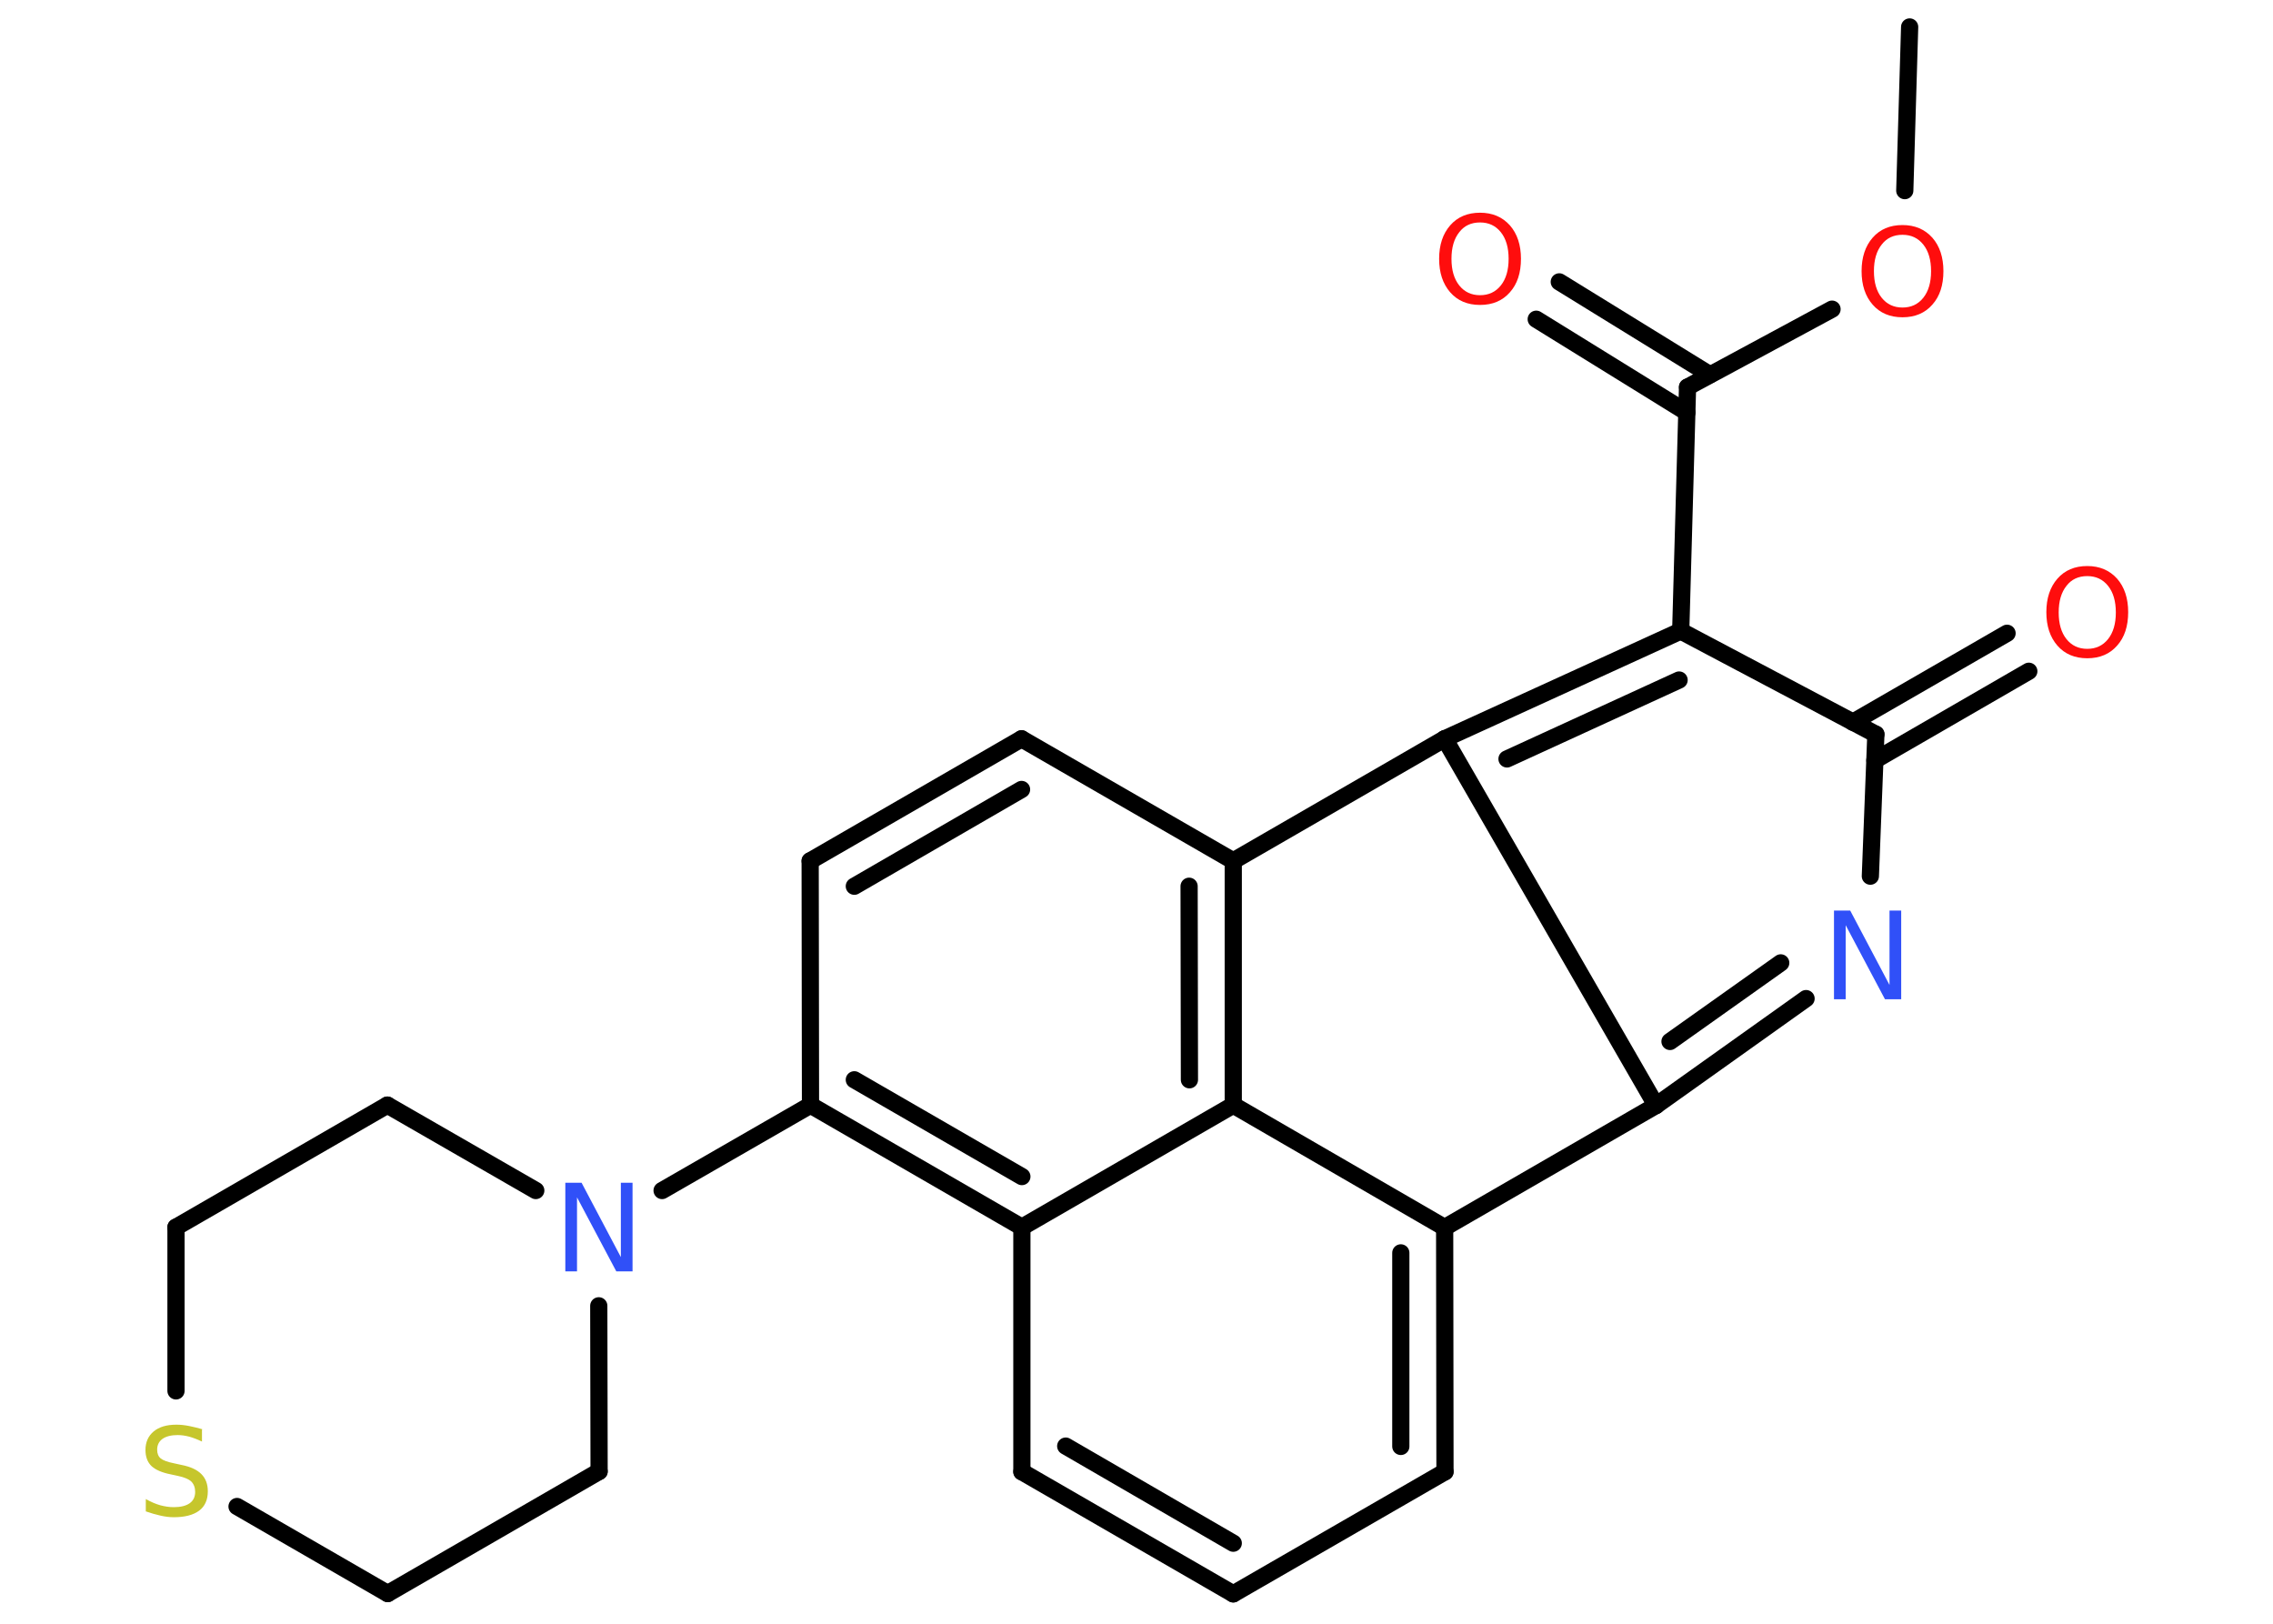 <?xml version='1.0' encoding='UTF-8'?>
<!DOCTYPE svg PUBLIC "-//W3C//DTD SVG 1.1//EN" "http://www.w3.org/Graphics/SVG/1.1/DTD/svg11.dtd">
<svg version='1.2' xmlns='http://www.w3.org/2000/svg' xmlns:xlink='http://www.w3.org/1999/xlink' width='70.0mm' height='50.0mm' viewBox='0 0 70.0 50.0'>
  <desc>Generated by the Chemistry Development Kit (http://github.com/cdk)</desc>
  <g stroke-linecap='round' stroke-linejoin='round' stroke='#000000' stroke-width='.53' fill='#FF0D0D'>
    <rect x='.0' y='.0' width='70.0' height='50.0' fill='#FFFFFF' stroke='none'/>
    <g id='mol1' class='mol'>
      <line id='mol1bnd1' class='bond' x1='58.81' y1='.83' x2='58.66' y2='5.87'/>
      <line id='mol1bnd2' class='bond' x1='56.42' y1='9.52' x2='51.97' y2='11.92'/>
      <g id='mol1bnd3' class='bond'>
        <line x1='51.95' y1='12.7' x2='47.31' y2='9.83'/>
        <line x1='52.66' y1='11.54' x2='48.02' y2='8.68'/>
      </g>
      <line id='mol1bnd4' class='bond' x1='51.97' y1='11.92' x2='51.76' y2='19.43'/>
      <g id='mol1bnd5' class='bond'>
        <line x1='51.76' y1='19.43' x2='44.49' y2='22.75'/>
        <line x1='51.71' y1='20.94' x2='46.41' y2='23.37'/>
      </g>
      <line id='mol1bnd6' class='bond' x1='44.49' y1='22.75' x2='37.98' y2='26.51'/>
      <line id='mol1bnd7' class='bond' x1='37.98' y1='26.51' x2='31.46' y2='22.75'/>
      <g id='mol1bnd8' class='bond'>
        <line x1='31.46' y1='22.75' x2='24.95' y2='26.51'/>
        <line x1='31.46' y1='24.31' x2='26.31' y2='27.29'/>
      </g>
      <line id='mol1bnd9' class='bond' x1='24.95' y1='26.51' x2='24.96' y2='34.03'/>
      <line id='mol1bnd10' class='bond' x1='24.96' y1='34.03' x2='20.39' y2='36.66'/>
      <line id='mol1bnd11' class='bond' x1='18.44' y1='40.21' x2='18.45' y2='45.31'/>
      <line id='mol1bnd12' class='bond' x1='18.45' y1='45.31' x2='11.94' y2='49.07'/>
      <line id='mol1bnd13' class='bond' x1='11.94' y1='49.07' x2='7.3' y2='46.39'/>
      <line id='mol1bnd14' class='bond' x1='5.42' y1='42.83' x2='5.42' y2='37.79'/>
      <line id='mol1bnd15' class='bond' x1='5.42' y1='37.79' x2='11.93' y2='34.03'/>
      <line id='mol1bnd16' class='bond' x1='16.5' y1='36.66' x2='11.93' y2='34.03'/>
      <g id='mol1bnd17' class='bond'>
        <line x1='24.96' y1='34.03' x2='31.47' y2='37.79'/>
        <line x1='26.31' y1='33.25' x2='31.47' y2='36.23'/>
      </g>
      <line id='mol1bnd18' class='bond' x1='31.47' y1='37.79' x2='31.47' y2='45.32'/>
      <g id='mol1bnd19' class='bond'>
        <line x1='31.47' y1='45.32' x2='37.98' y2='49.08'/>
        <line x1='32.82' y1='44.53' x2='37.98' y2='47.52'/>
      </g>
      <line id='mol1bnd20' class='bond' x1='37.98' y1='49.08' x2='44.5' y2='45.32'/>
      <g id='mol1bnd21' class='bond'>
        <line x1='44.5' y1='45.32' x2='44.49' y2='37.8'/>
        <line x1='43.14' y1='44.54' x2='43.14' y2='38.58'/>
      </g>
      <line id='mol1bnd22' class='bond' x1='44.49' y1='37.8' x2='51.0' y2='34.04'/>
      <line id='mol1bnd23' class='bond' x1='44.49' y1='22.75' x2='51.0' y2='34.04'/>
      <g id='mol1bnd24' class='bond'>
        <line x1='51.0' y1='34.04' x2='55.62' y2='30.75'/>
        <line x1='51.43' y1='32.07' x2='54.84' y2='29.65'/>
      </g>
      <line id='mol1bnd25' class='bond' x1='57.6' y1='26.98' x2='57.77' y2='22.61'/>
      <line id='mol1bnd26' class='bond' x1='51.76' y1='19.43' x2='57.77' y2='22.61'/>
      <g id='mol1bnd27' class='bond'>
        <line x1='57.06' y1='22.24' x2='61.81' y2='19.5'/>
        <line x1='57.74' y1='23.41' x2='62.48' y2='20.67'/>
      </g>
      <line id='mol1bnd28' class='bond' x1='44.49' y1='37.8' x2='37.98' y2='34.03'/>
      <line id='mol1bnd29' class='bond' x1='31.47' y1='37.79' x2='37.98' y2='34.03'/>
      <g id='mol1bnd30' class='bond'>
        <line x1='37.98' y1='34.03' x2='37.98' y2='26.51'/>
        <line x1='36.63' y1='33.25' x2='36.62' y2='27.29'/>
      </g>
      <path id='mol1atm2' class='atom' d='M58.59 7.23q-.41 .0 -.64 .3q-.24 .3 -.24 .82q.0 .52 .24 .82q.24 .3 .64 .3q.4 .0 .64 -.3q.24 -.3 .24 -.82q.0 -.52 -.24 -.82q-.24 -.3 -.64 -.3zM58.59 6.93q.57 .0 .92 .39q.34 .39 .34 1.03q.0 .65 -.34 1.03q-.34 .39 -.92 .39q-.58 .0 -.92 -.39q-.34 -.39 -.34 -1.03q.0 -.64 .34 -1.03q.34 -.39 .92 -.39z' stroke='none'/>
      <path id='mol1atm4' class='atom' d='M45.58 6.85q-.41 .0 -.64 .3q-.24 .3 -.24 .82q.0 .52 .24 .82q.24 .3 .64 .3q.4 .0 .64 -.3q.24 -.3 .24 -.82q.0 -.52 -.24 -.82q-.24 -.3 -.64 -.3zM45.58 6.55q.57 .0 .92 .39q.34 .39 .34 1.03q.0 .65 -.34 1.03q-.34 .39 -.92 .39q-.58 .0 -.92 -.39q-.34 -.39 -.34 -1.03q.0 -.64 .34 -1.03q.34 -.39 .92 -.39z' stroke='none'/>
      <path id='mol1atm11' class='atom' d='M17.41 36.42h.5l1.21 2.29v-2.29h.36v2.73h-.5l-1.21 -2.28v2.28h-.36v-2.73z' stroke='none' fill='#3050F8'/>
      <path id='mol1atm14' class='atom' d='M6.22 44.03v.36q-.21 -.1 -.39 -.15q-.19 -.05 -.36 -.05q-.3 .0 -.47 .12q-.16 .12 -.16 .33q.0 .18 .11 .27q.11 .09 .41 .15l.23 .05q.41 .08 .61 .28q.2 .2 .2 .53q.0 .4 -.27 .6q-.27 .2 -.78 .2q-.19 .0 -.41 -.05q-.22 -.05 -.45 -.13v-.38q.23 .13 .44 .19q.22 .06 .42 .06q.32 .0 .49 -.12q.17 -.12 .17 -.35q.0 -.2 -.12 -.32q-.12 -.11 -.4 -.17l-.23 -.05q-.41 -.08 -.6 -.26q-.18 -.18 -.18 -.49q.0 -.36 .25 -.57q.25 -.21 .7 -.21q.19 .0 .39 .04q.2 .04 .41 .1z' stroke='none' fill='#C6C62C'/>
      <path id='mol1atm23' class='atom' d='M56.48 28.04h.5l1.21 2.29v-2.29h.36v2.73h-.5l-1.21 -2.28v2.28h-.36v-2.73z' stroke='none' fill='#3050F8'/>
      <path id='mol1atm25' class='atom' d='M64.28 17.74q-.41 .0 -.64 .3q-.24 .3 -.24 .82q.0 .52 .24 .82q.24 .3 .64 .3q.4 .0 .64 -.3q.24 -.3 .24 -.82q.0 -.52 -.24 -.82q-.24 -.3 -.64 -.3zM64.28 17.43q.57 .0 .92 .39q.34 .39 .34 1.03q.0 .65 -.34 1.03q-.34 .39 -.92 .39q-.58 .0 -.92 -.39q-.34 -.39 -.34 -1.03q.0 -.64 .34 -1.03q.34 -.39 .92 -.39z' stroke='none'/>
    </g>
  </g>
</svg>
